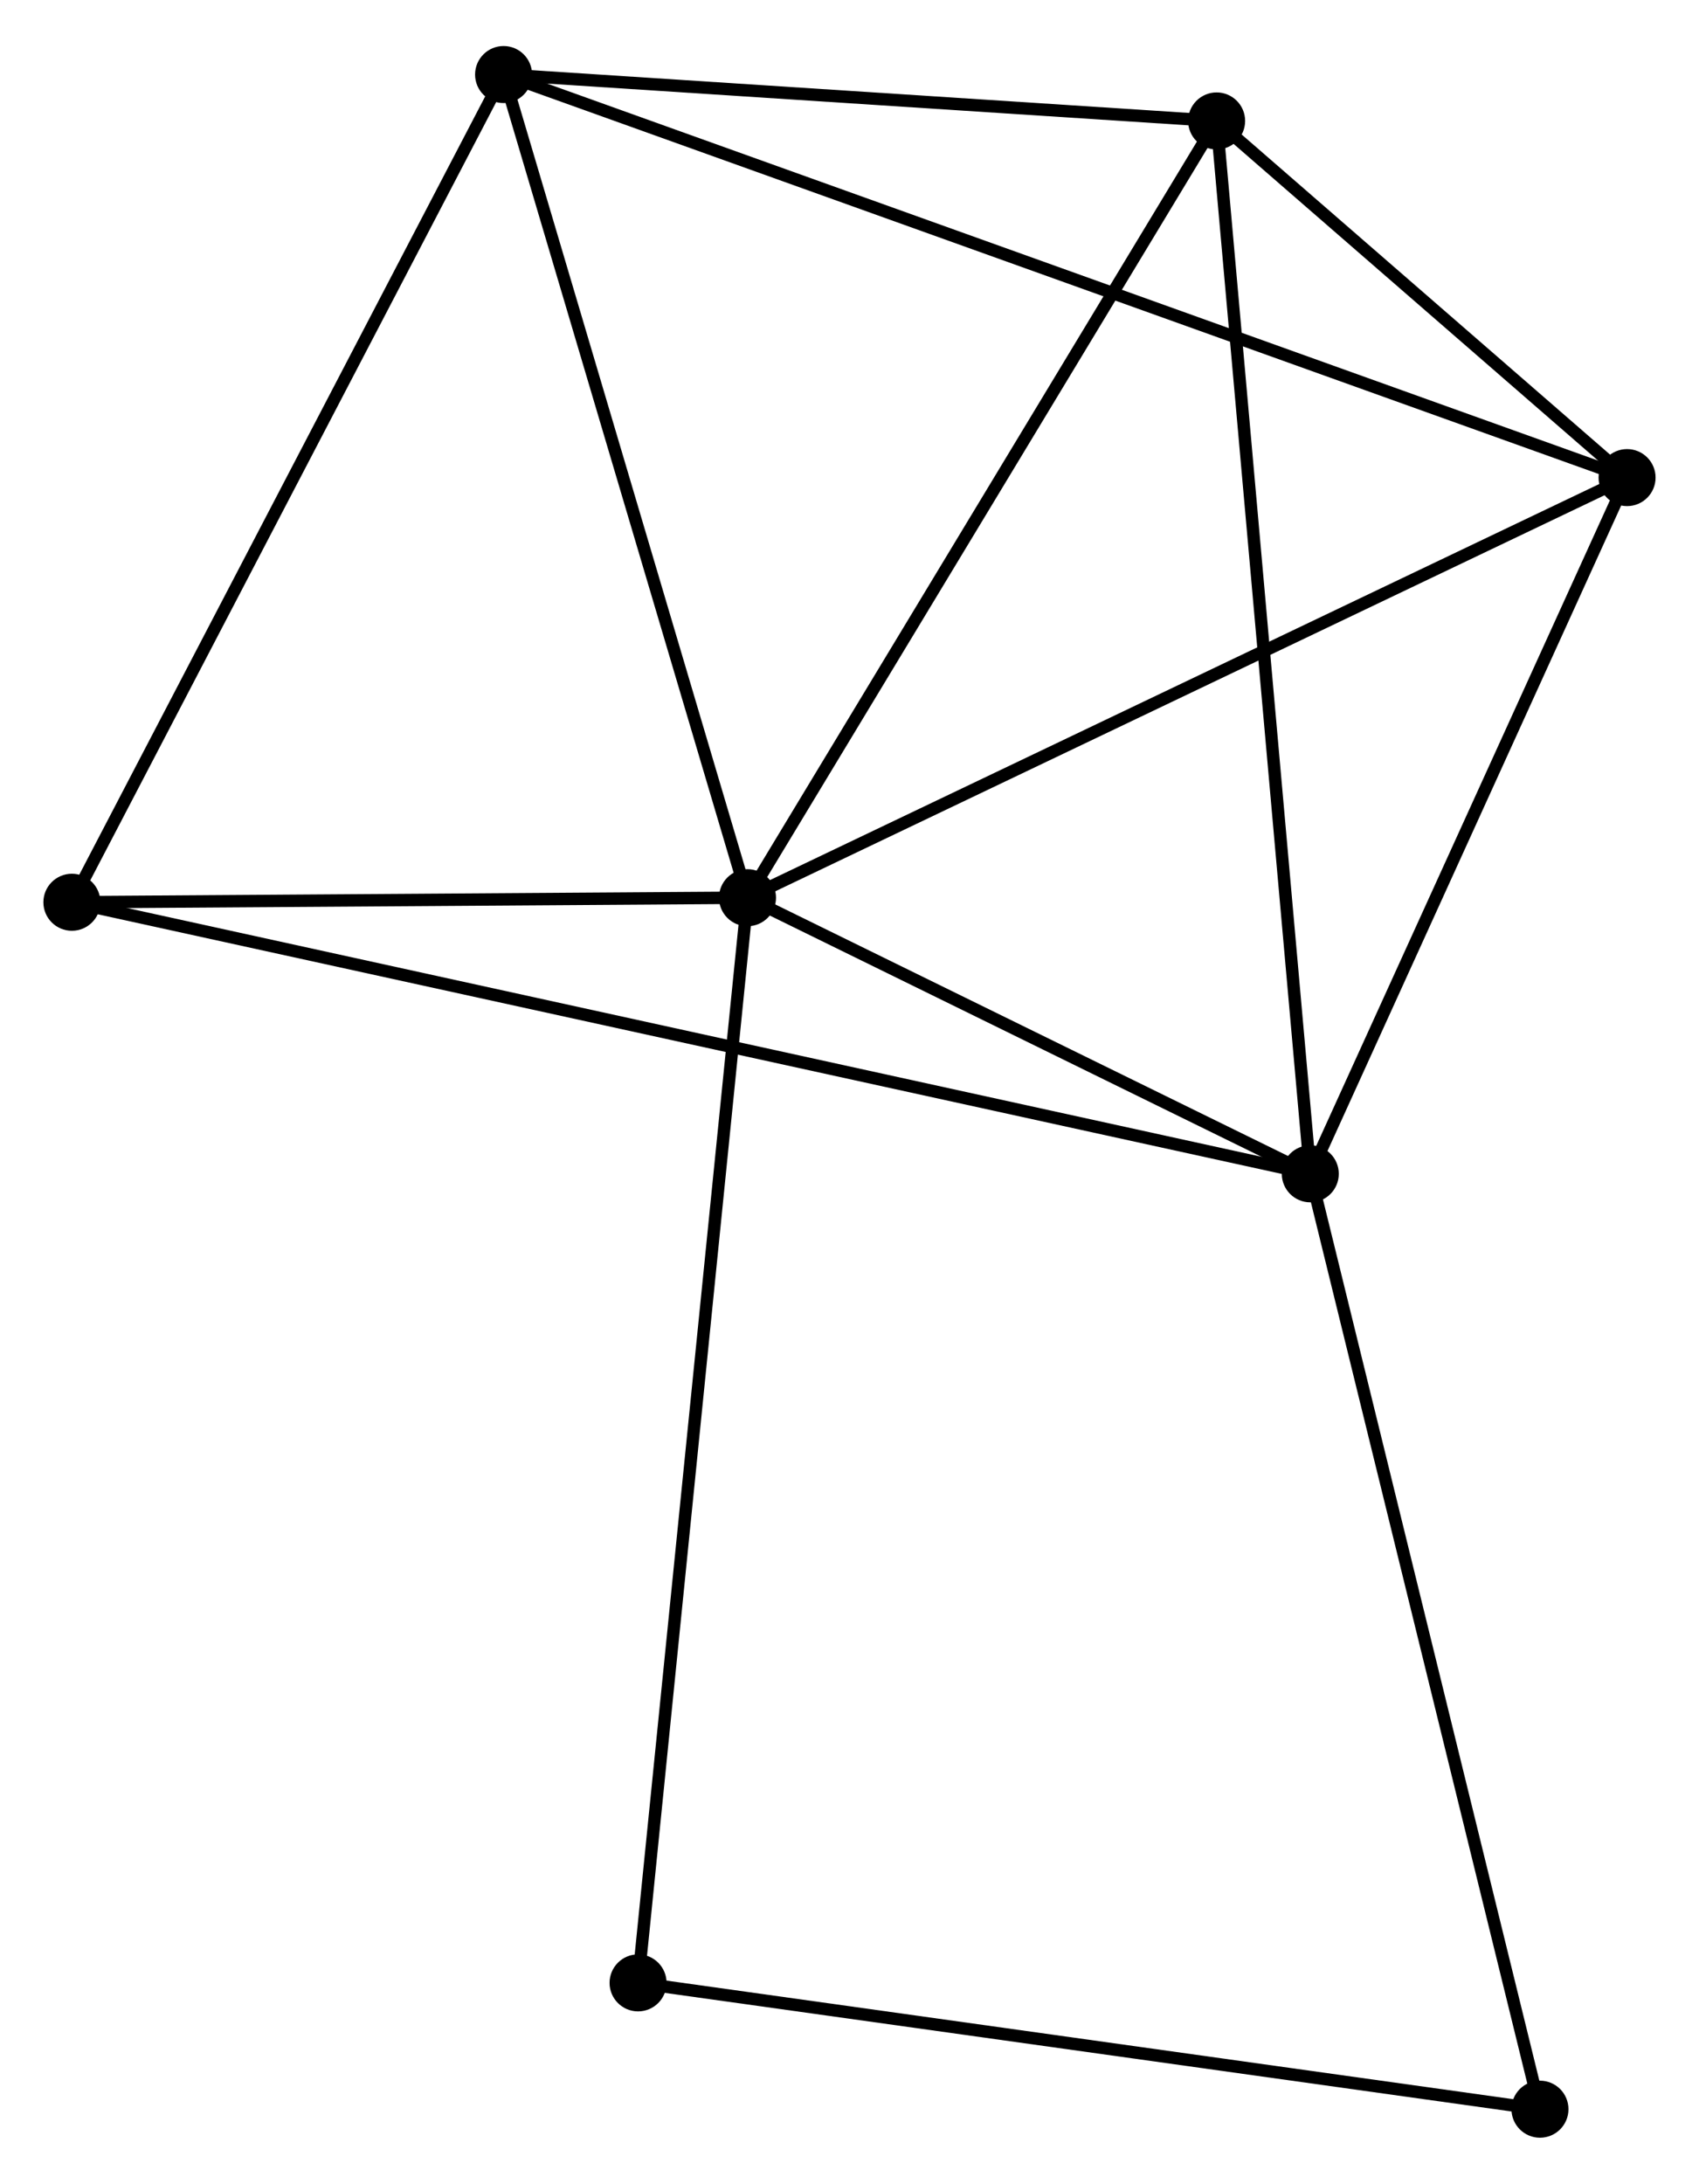 <?xml version="1.0" encoding="UTF-8" standalone="no"?>
<!DOCTYPE svg PUBLIC "-//W3C//DTD SVG 1.1//EN"
 "http://www.w3.org/Graphics/SVG/1.1/DTD/svg11.dtd">
<!-- Generated by graphviz version 2.36.0 (20140111.2315)
 -->
<!-- Title: %3 Pages: 1 -->
<svg width="137pt" height="176pt"
 viewBox="0.00 0.00 137.08 175.68" xmlns="http://www.w3.org/2000/svg" xmlns:xlink="http://www.w3.org/1999/xlink">
<g id="graph0" class="graph" transform="scale(1 1) rotate(0) translate(4 171.677)">
<title>%3</title>
<!-- 0 -->
<g id="node1" class="node"><title>0</title>
<ellipse fill="black" stroke="black" cx="56.31" cy="-99.496" rx="1.8" ry="1.8"/>
</g>
<!-- 1 -->
<g id="node2" class="node"><title>1</title>
<ellipse fill="black" stroke="black" cx="101.718" cy="-77.23" rx="1.8" ry="1.8"/>
</g>
<!-- 0&#45;&#45;1 -->
<g id="edge1" class="edge"><title>0&#45;&#45;1</title>
<path fill="none" stroke="black" d="M58.261,-98.54C65.73,-94.877 92.456,-81.772 99.825,-78.158"/>
</g>
<!-- 2 -->
<g id="node3" class="node"><title>2</title>
<ellipse fill="black" stroke="black" cx="36.63" cy="-165.877" rx="1.8" ry="1.8"/>
</g>
<!-- 0&#45;&#45;2 -->
<g id="edge2" class="edge"><title>0&#45;&#45;2</title>
<path fill="none" stroke="black" d="M55.742,-101.411C52.868,-111.105 39.953,-154.667 37.163,-164.08"/>
</g>
<!-- 3 -->
<g id="node4" class="node"><title>3</title>
<ellipse fill="black" stroke="black" cx="94.16" cy="-162.136" rx="1.8" ry="1.8"/>
</g>
<!-- 0&#45;&#45;3 -->
<g id="edge3" class="edge"><title>0&#45;&#45;3</title>
<path fill="none" stroke="black" d="M57.245,-101.045C62.437,-109.636 87.662,-151.382 93.118,-160.411"/>
</g>
<!-- 4 -->
<g id="node5" class="node"><title>4</title>
<ellipse fill="black" stroke="black" cx="127.277" cy="-133.374" rx="1.8" ry="1.8"/>
</g>
<!-- 0&#45;&#45;4 -->
<g id="edge4" class="edge"><title>0&#45;&#45;4</title>
<path fill="none" stroke="black" d="M58.064,-100.334C67.882,-105.021 115.926,-127.956 125.584,-132.566"/>
</g>
<!-- 5 -->
<g id="node6" class="node"><title>5</title>
<ellipse fill="black" stroke="black" cx="1.8" cy="-99.129" rx="1.8" ry="1.8"/>
</g>
<!-- 0&#45;&#45;5 -->
<g id="edge5" class="edge"><title>0&#45;&#45;5</title>
<path fill="none" stroke="black" d="M54.496,-99.484C46.22,-99.428 12.082,-99.199 3.676,-99.142"/>
</g>
<!-- 6 -->
<g id="node7" class="node"><title>6</title>
<ellipse fill="black" stroke="black" cx="47.481" cy="-11.987" rx="1.8" ry="1.8"/>
</g>
<!-- 0&#45;&#45;6 -->
<g id="edge6" class="edge"><title>0&#45;&#45;6</title>
<path fill="none" stroke="black" d="M56.125,-97.669C54.976,-86.28 48.81,-25.164 47.664,-13.805"/>
</g>
<!-- 1&#45;&#45;3 -->
<g id="edge7" class="edge"><title>1&#45;&#45;3</title>
<path fill="none" stroke="black" d="M101.531,-79.329C100.486,-91.076 95.369,-148.556 94.341,-160.11"/>
</g>
<!-- 1&#45;&#45;4 -->
<g id="edge8" class="edge"><title>1&#45;&#45;4</title>
<path fill="none" stroke="black" d="M102.569,-79.098C106.449,-87.622 122.456,-122.784 126.397,-131.442"/>
</g>
<!-- 1&#45;&#45;5 -->
<g id="edge9" class="edge"><title>1&#45;&#45;5</title>
<path fill="none" stroke="black" d="M99.631,-77.687C86.628,-80.537 16.845,-95.832 3.875,-98.674"/>
</g>
<!-- 7 -->
<g id="node8" class="node"><title>7</title>
<ellipse fill="black" stroke="black" cx="120.249" cy="-1.8" rx="1.8" ry="1.8"/>
</g>
<!-- 1&#45;&#45;7 -->
<g id="edge10" class="edge"><title>1&#45;&#45;7</title>
<path fill="none" stroke="black" d="M102.176,-75.365C104.74,-64.929 117.285,-13.864 119.807,-3.599"/>
</g>
<!-- 2&#45;&#45;3 -->
<g id="edge11" class="edge"><title>2&#45;&#45;3</title>
<path fill="none" stroke="black" d="M38.544,-165.752C47.279,-165.184 83.309,-162.841 92.18,-162.264"/>
</g>
<!-- 2&#45;&#45;4 -->
<g id="edge12" class="edge"><title>2&#45;&#45;4</title>
<path fill="none" stroke="black" d="M38.523,-165.198C50.32,-160.968 113.628,-138.268 125.394,-134.049"/>
</g>
<!-- 2&#45;&#45;5 -->
<g id="edge13" class="edge"><title>2&#45;&#45;5</title>
<path fill="none" stroke="black" d="M35.769,-164.227C30.992,-155.073 7.779,-110.588 2.759,-100.967"/>
</g>
<!-- 3&#45;&#45;4 -->
<g id="edge14" class="edge"><title>3&#45;&#45;4</title>
<path fill="none" stroke="black" d="M95.583,-160.9C101.031,-156.169 120.522,-139.241 125.896,-134.573"/>
</g>
<!-- 6&#45;&#45;7 -->
<g id="edge15" class="edge"><title>6&#45;&#45;7</title>
<path fill="none" stroke="black" d="M49.28,-11.735C59.26,-10.338 107.757,-3.549 118.246,-2.08"/>
</g>
</g>
</svg>
